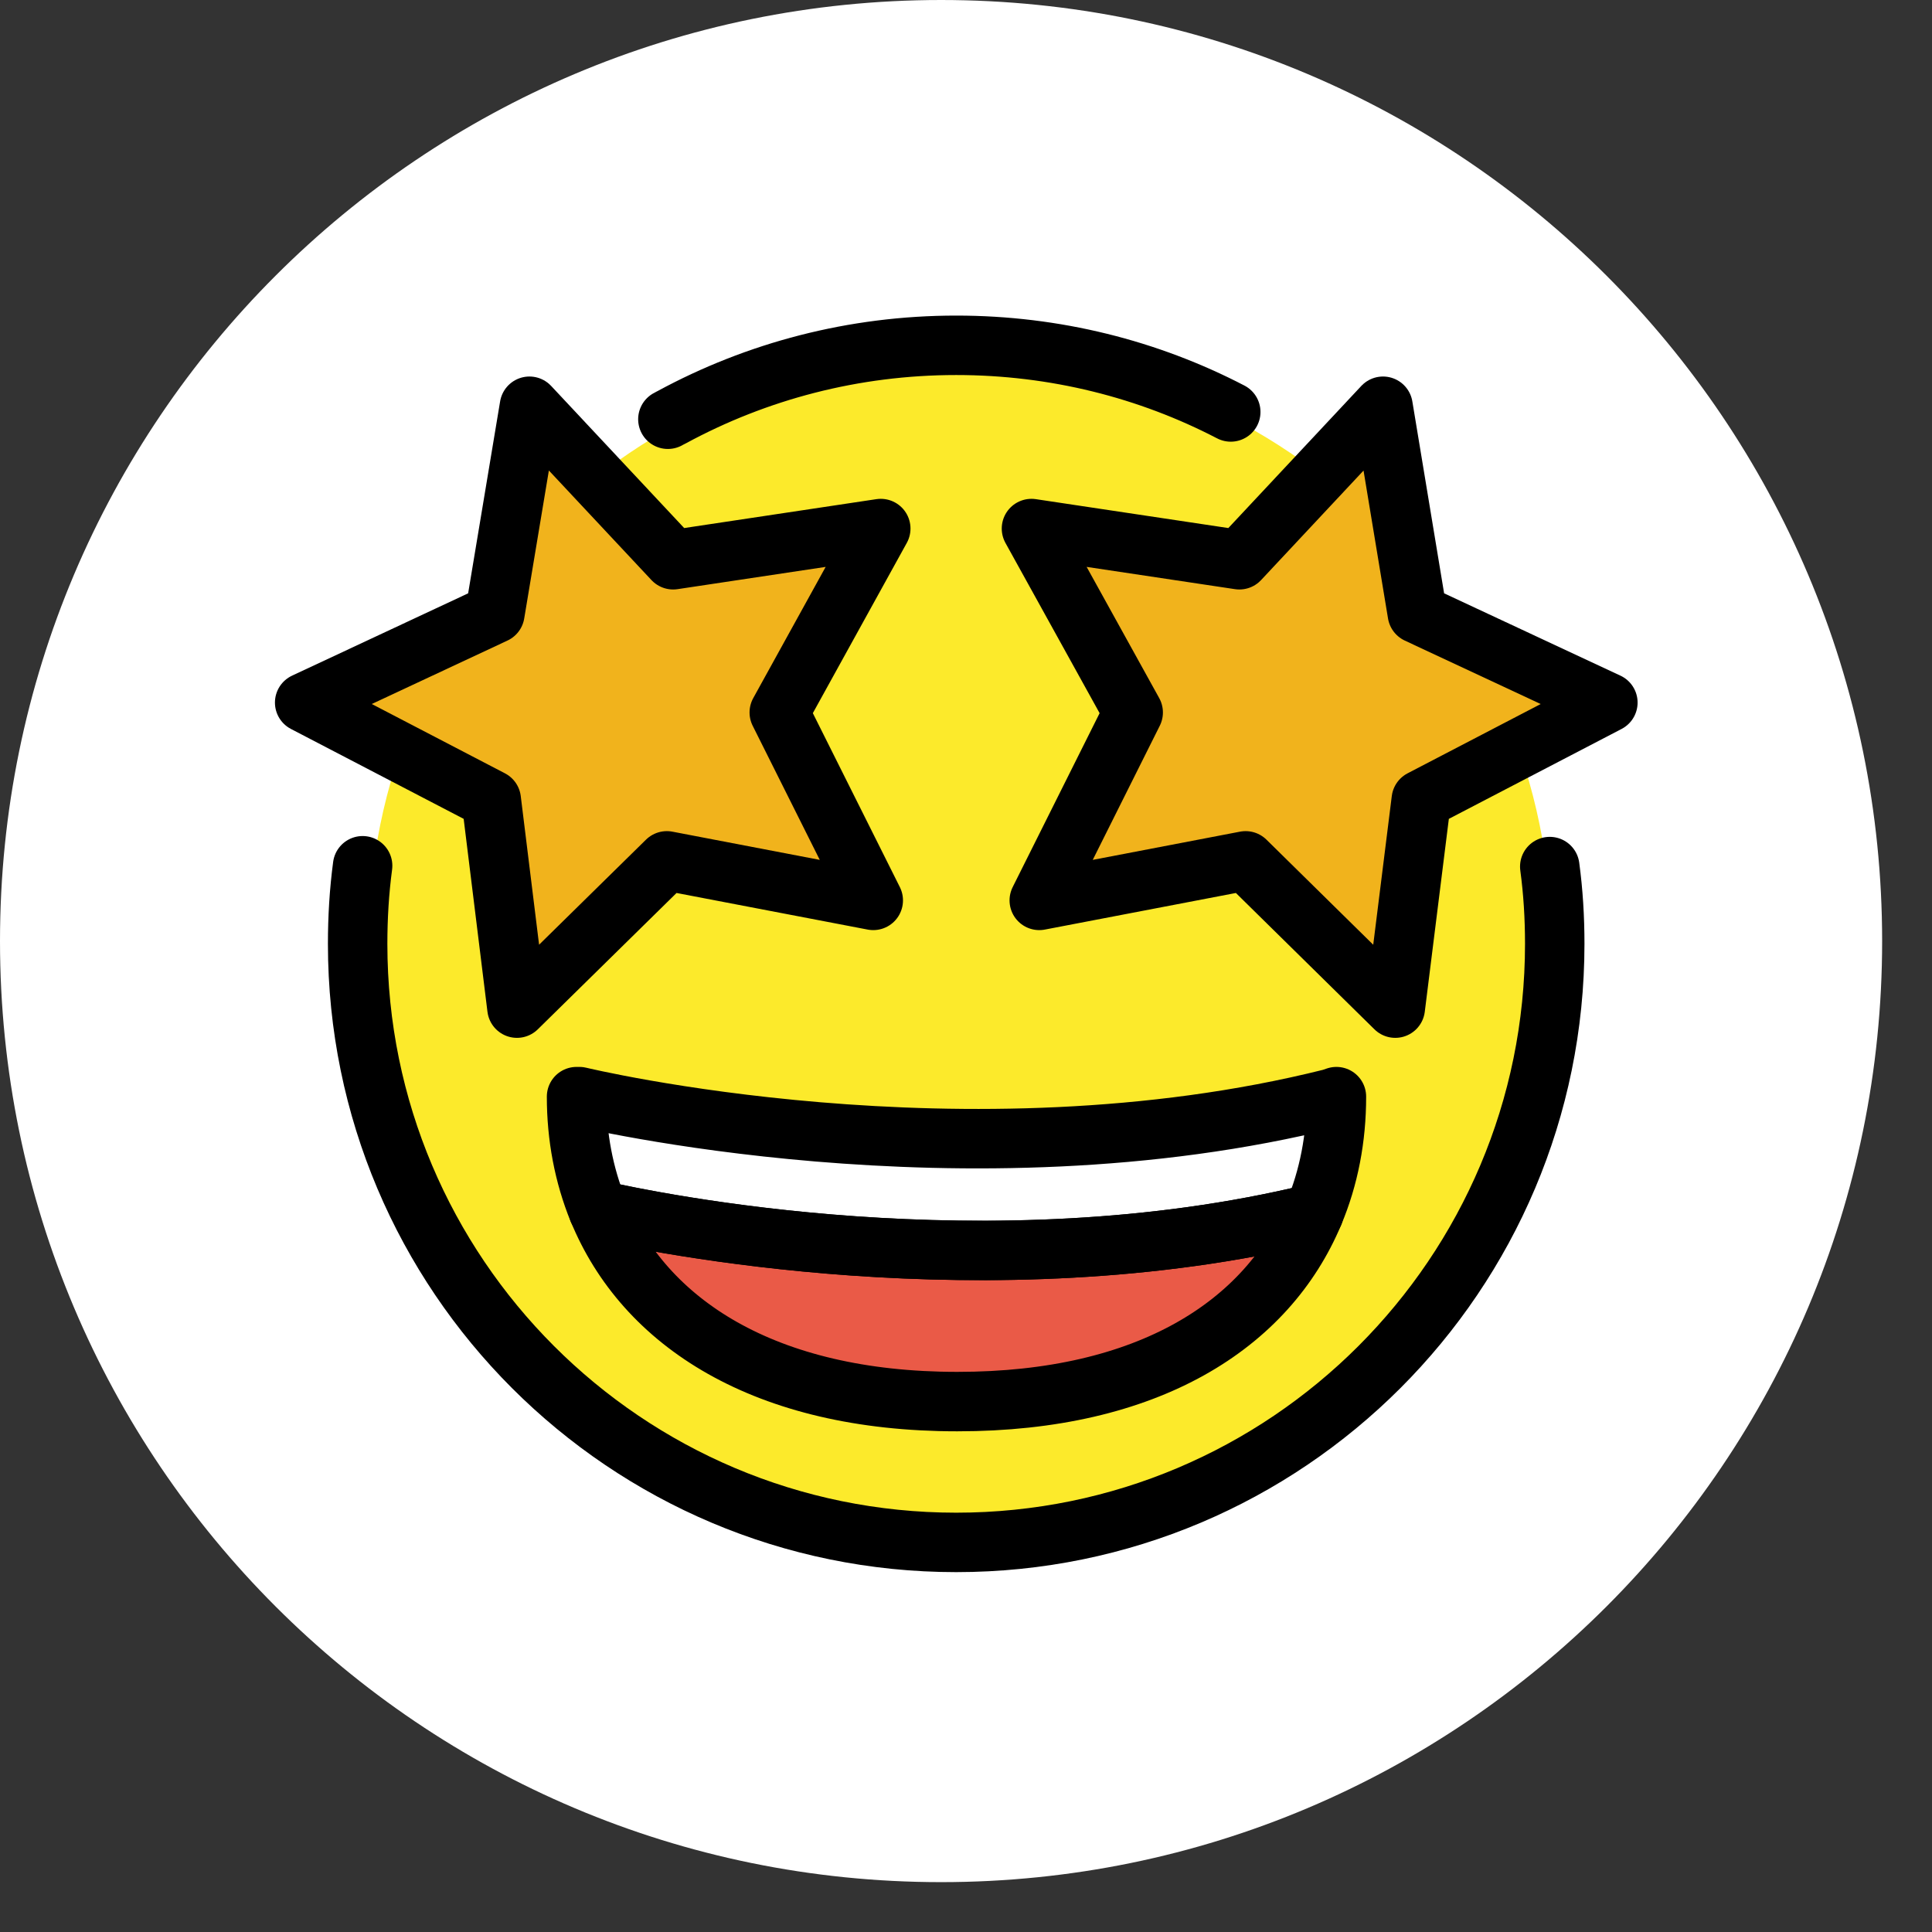 <svg width="26" height="26" viewBox="0 0 26 26" fill="none" xmlns="http://www.w3.org/2000/svg">
<rect x="0" y="0" width="26" height="26" fill="#333333" stroke="none"/>
<path d="M12.665 25.329C19.659 25.329 25.329 19.659 25.329 12.665C25.329 5.67 19.659 0 12.665 0C5.67 0 0 5.67 0 12.665C0 19.659 5.67 25.329 12.665 25.329Z" fill="white"/>
<path d="M12.919 20.665C17.316 20.665 20.881 17.1 20.881 12.702C20.881 8.304 17.316 4.739 12.919 4.739C8.521 4.739 4.956 8.304 4.956 12.702C4.956 17.1 8.521 20.665 12.919 20.665Z" fill="#FCEA2B"/>
<path d="M9.03 7.533L11.828 7.113L10.459 9.589L11.723 12.117L8.946 11.585L6.932 13.567L6.582 10.762L4.071 9.456L6.635 8.258L7.097 5.467L9.03 7.533Z" fill="#F1B31C"/>
<path d="M16.679 7.533L13.881 7.113L15.25 9.589L13.986 12.117L16.763 11.585L18.777 13.567L19.127 10.762L21.638 9.456L19.074 8.258L18.612 5.467L16.679 7.533Z" fill="#F1B31C"/>
<path d="M17.68 16.33C17.054 17.826 15.457 18.862 12.883 18.862C10.288 18.862 8.67 17.801 8.05 16.285C8.761 16.446 13.296 17.395 17.68 16.33Z" fill="#EA5A47"/>
<path d="M17.985 14.758C17.985 15.318 17.883 15.847 17.68 16.33C13.296 17.395 8.76 16.446 8.049 16.285C7.857 15.812 7.759 15.297 7.759 14.758H7.797C7.797 14.758 12.984 16.015 17.915 14.782L17.985 14.758Z" fill="white"/>
<path d="M17.985 14.758C17.985 15.318 17.883 15.847 17.68 16.33C13.296 17.395 8.76 16.446 8.049 16.285C7.857 15.812 7.759 15.297 7.759 14.758H7.797C7.797 14.758 12.984 16.015 17.915 14.782L17.985 14.758Z" stroke="black" stroke-width="0.8" stroke-miterlimit="10" stroke-linecap="round" stroke-linejoin="round"/>
<path d="M17.68 16.33C17.054 17.825 15.457 18.862 12.883 18.862C10.288 18.862 8.67 17.801 8.05 16.284C8.761 16.445 13.296 17.395 17.68 16.33Z" stroke="black" stroke-width="0.8" stroke-miterlimit="10" stroke-linejoin="round"/>
<path d="M17.852 16.288C17.796 16.302 17.737 16.316 17.681 16.33" stroke="black" stroke-width="0.8" stroke-miterlimit="10" stroke-linejoin="round"/>
<path d="M8.051 16.285C7.984 16.267 7.952 16.26 7.952 16.26" stroke="black" stroke-width="0.8" stroke-miterlimit="10" stroke-linejoin="round"/>
<path d="M16.563 5.544C15.457 4.969 14.199 4.647 12.868 4.647C11.485 4.647 10.179 4.997 9.041 5.614C9.023 5.624 9.006 5.631 8.988 5.642" stroke="black" stroke-width="0.8" stroke-miterlimit="10" stroke-linecap="round" stroke-linejoin="round"/>
<path d="M4.88 11.651C4.834 11.995 4.813 12.348 4.813 12.702C4.813 17.15 8.421 20.757 12.868 20.757C17.316 20.757 20.923 17.15 20.923 12.702C20.923 12.348 20.902 12.002 20.856 11.662" stroke="black" stroke-width="0.8" stroke-miterlimit="10" stroke-linecap="round" stroke-linejoin="round"/>
<path d="M9.059 7.533L11.853 7.113L10.487 9.588L11.752 12.117L8.974 11.585L6.957 13.567L6.611 10.762L4.1 9.455L6.66 8.258L7.125 5.467L9.059 7.533Z" stroke="black" stroke-width="0.8" stroke-miterlimit="10" stroke-linecap="round" stroke-linejoin="round"/>
<path d="M16.679 7.533L13.881 7.113L15.25 9.588L13.986 12.117L16.763 11.585L18.777 13.567L19.127 10.762L21.638 9.455L19.074 8.258L18.612 5.467L16.679 7.533Z" stroke="black" stroke-width="0.8" stroke-miterlimit="10" stroke-linecap="round" stroke-linejoin="round"/>
</svg>
